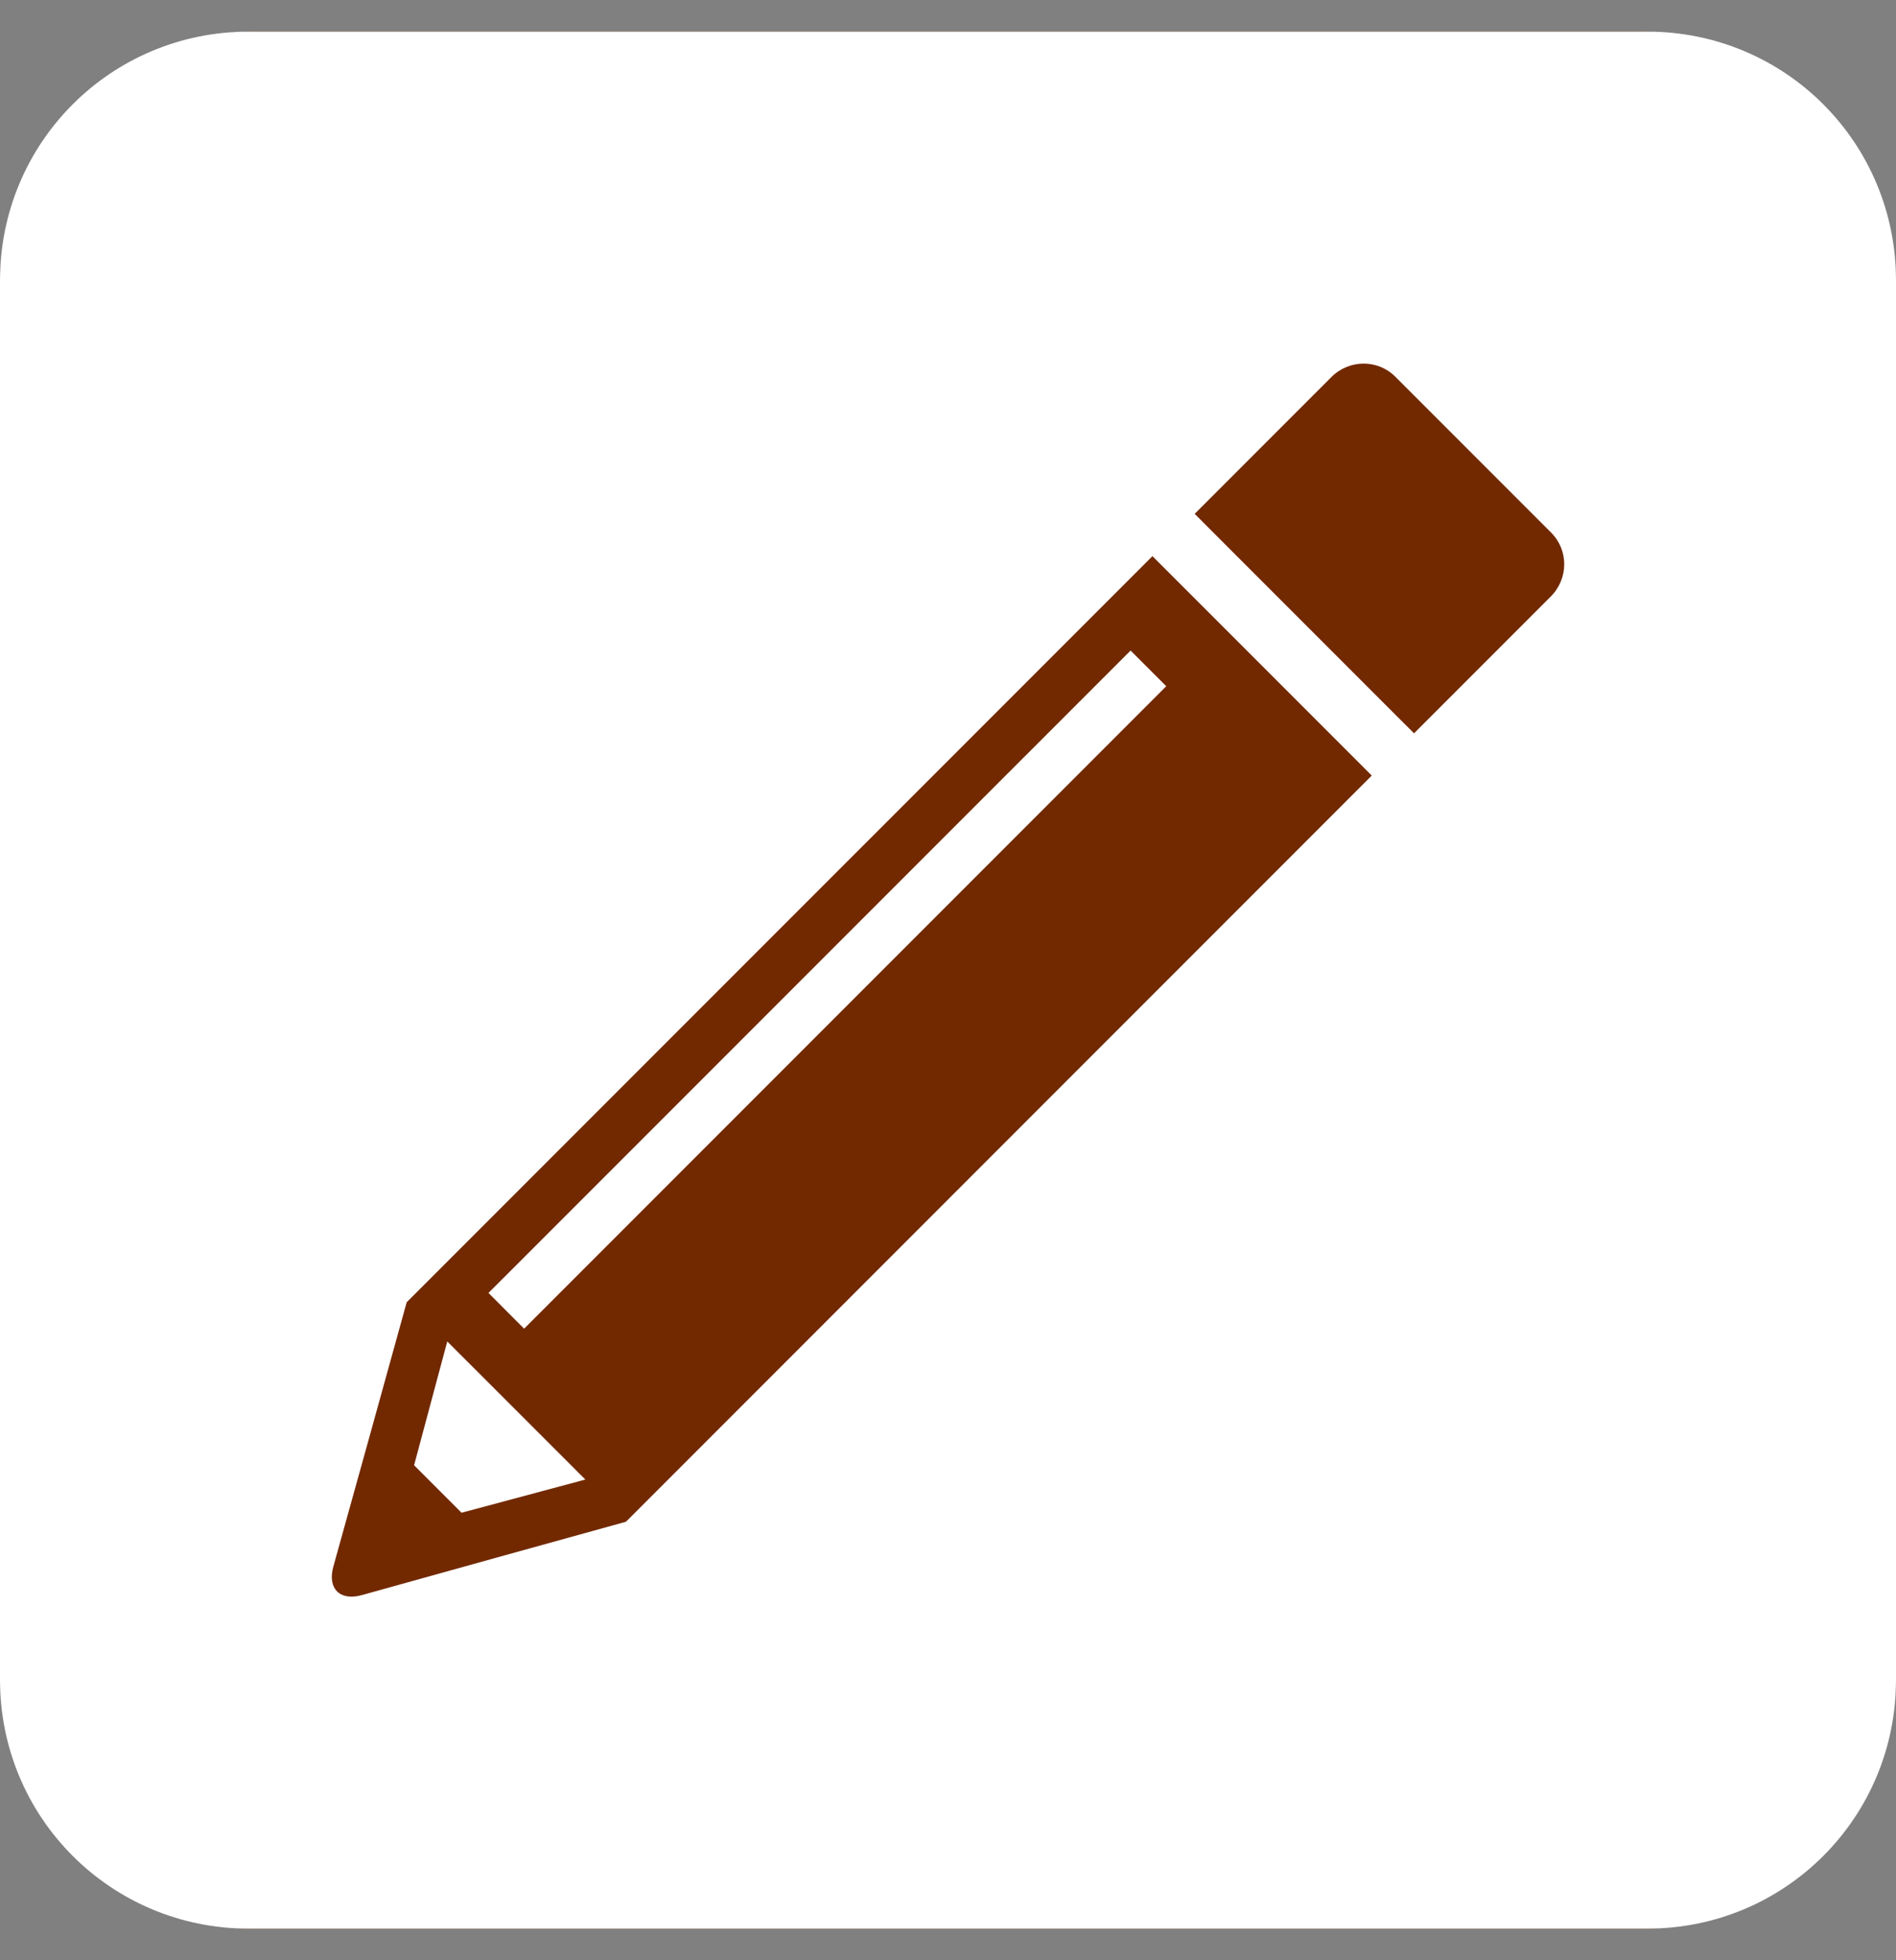 <svg width="30" height="31" viewBox="0 0 30 31" fill="none" xmlns="http://www.w3.org/2000/svg">
<rect x="0" y="0" width="30" height="31" fill="#808080" stroke="none"/>
<rect y="0.5" width="30" height="30" rx="4" fill="#722900"/>
<path d="M3.936 0.5C1.755 0.5 0 2.255 0 4.436V26.564C0 28.745 1.755 30.5 3.936 30.5H26.064C28.245 30.5 30 28.745 30 26.564V4.436C30 2.255 28.245 0.5 26.064 0.5H3.936ZM21.573 5.75C21.755 5.749 21.937 5.817 22.076 5.956L24.544 8.424C24.822 8.702 24.819 9.152 24.537 9.434L22.374 11.597L21.872 11.096L19.404 8.628L18.903 8.126L21.066 5.963C21.207 5.822 21.39 5.751 21.573 5.75ZM18.235 8.795L21.705 12.265L9.905 24.065C8.489 24.455 7.265 24.798 5.723 25.226C5.378 25.322 5.178 25.121 5.274 24.776C5.684 23.301 6.002 22.164 6.435 20.594L18.235 8.795ZM17.889 10.288L7.729 20.447L8.293 21.012L18.453 10.852L17.889 10.288ZM7.077 21.214L6.552 23.172L7.303 23.923L9.262 23.398L7.077 21.214Z" fill="white"/>
</svg>
